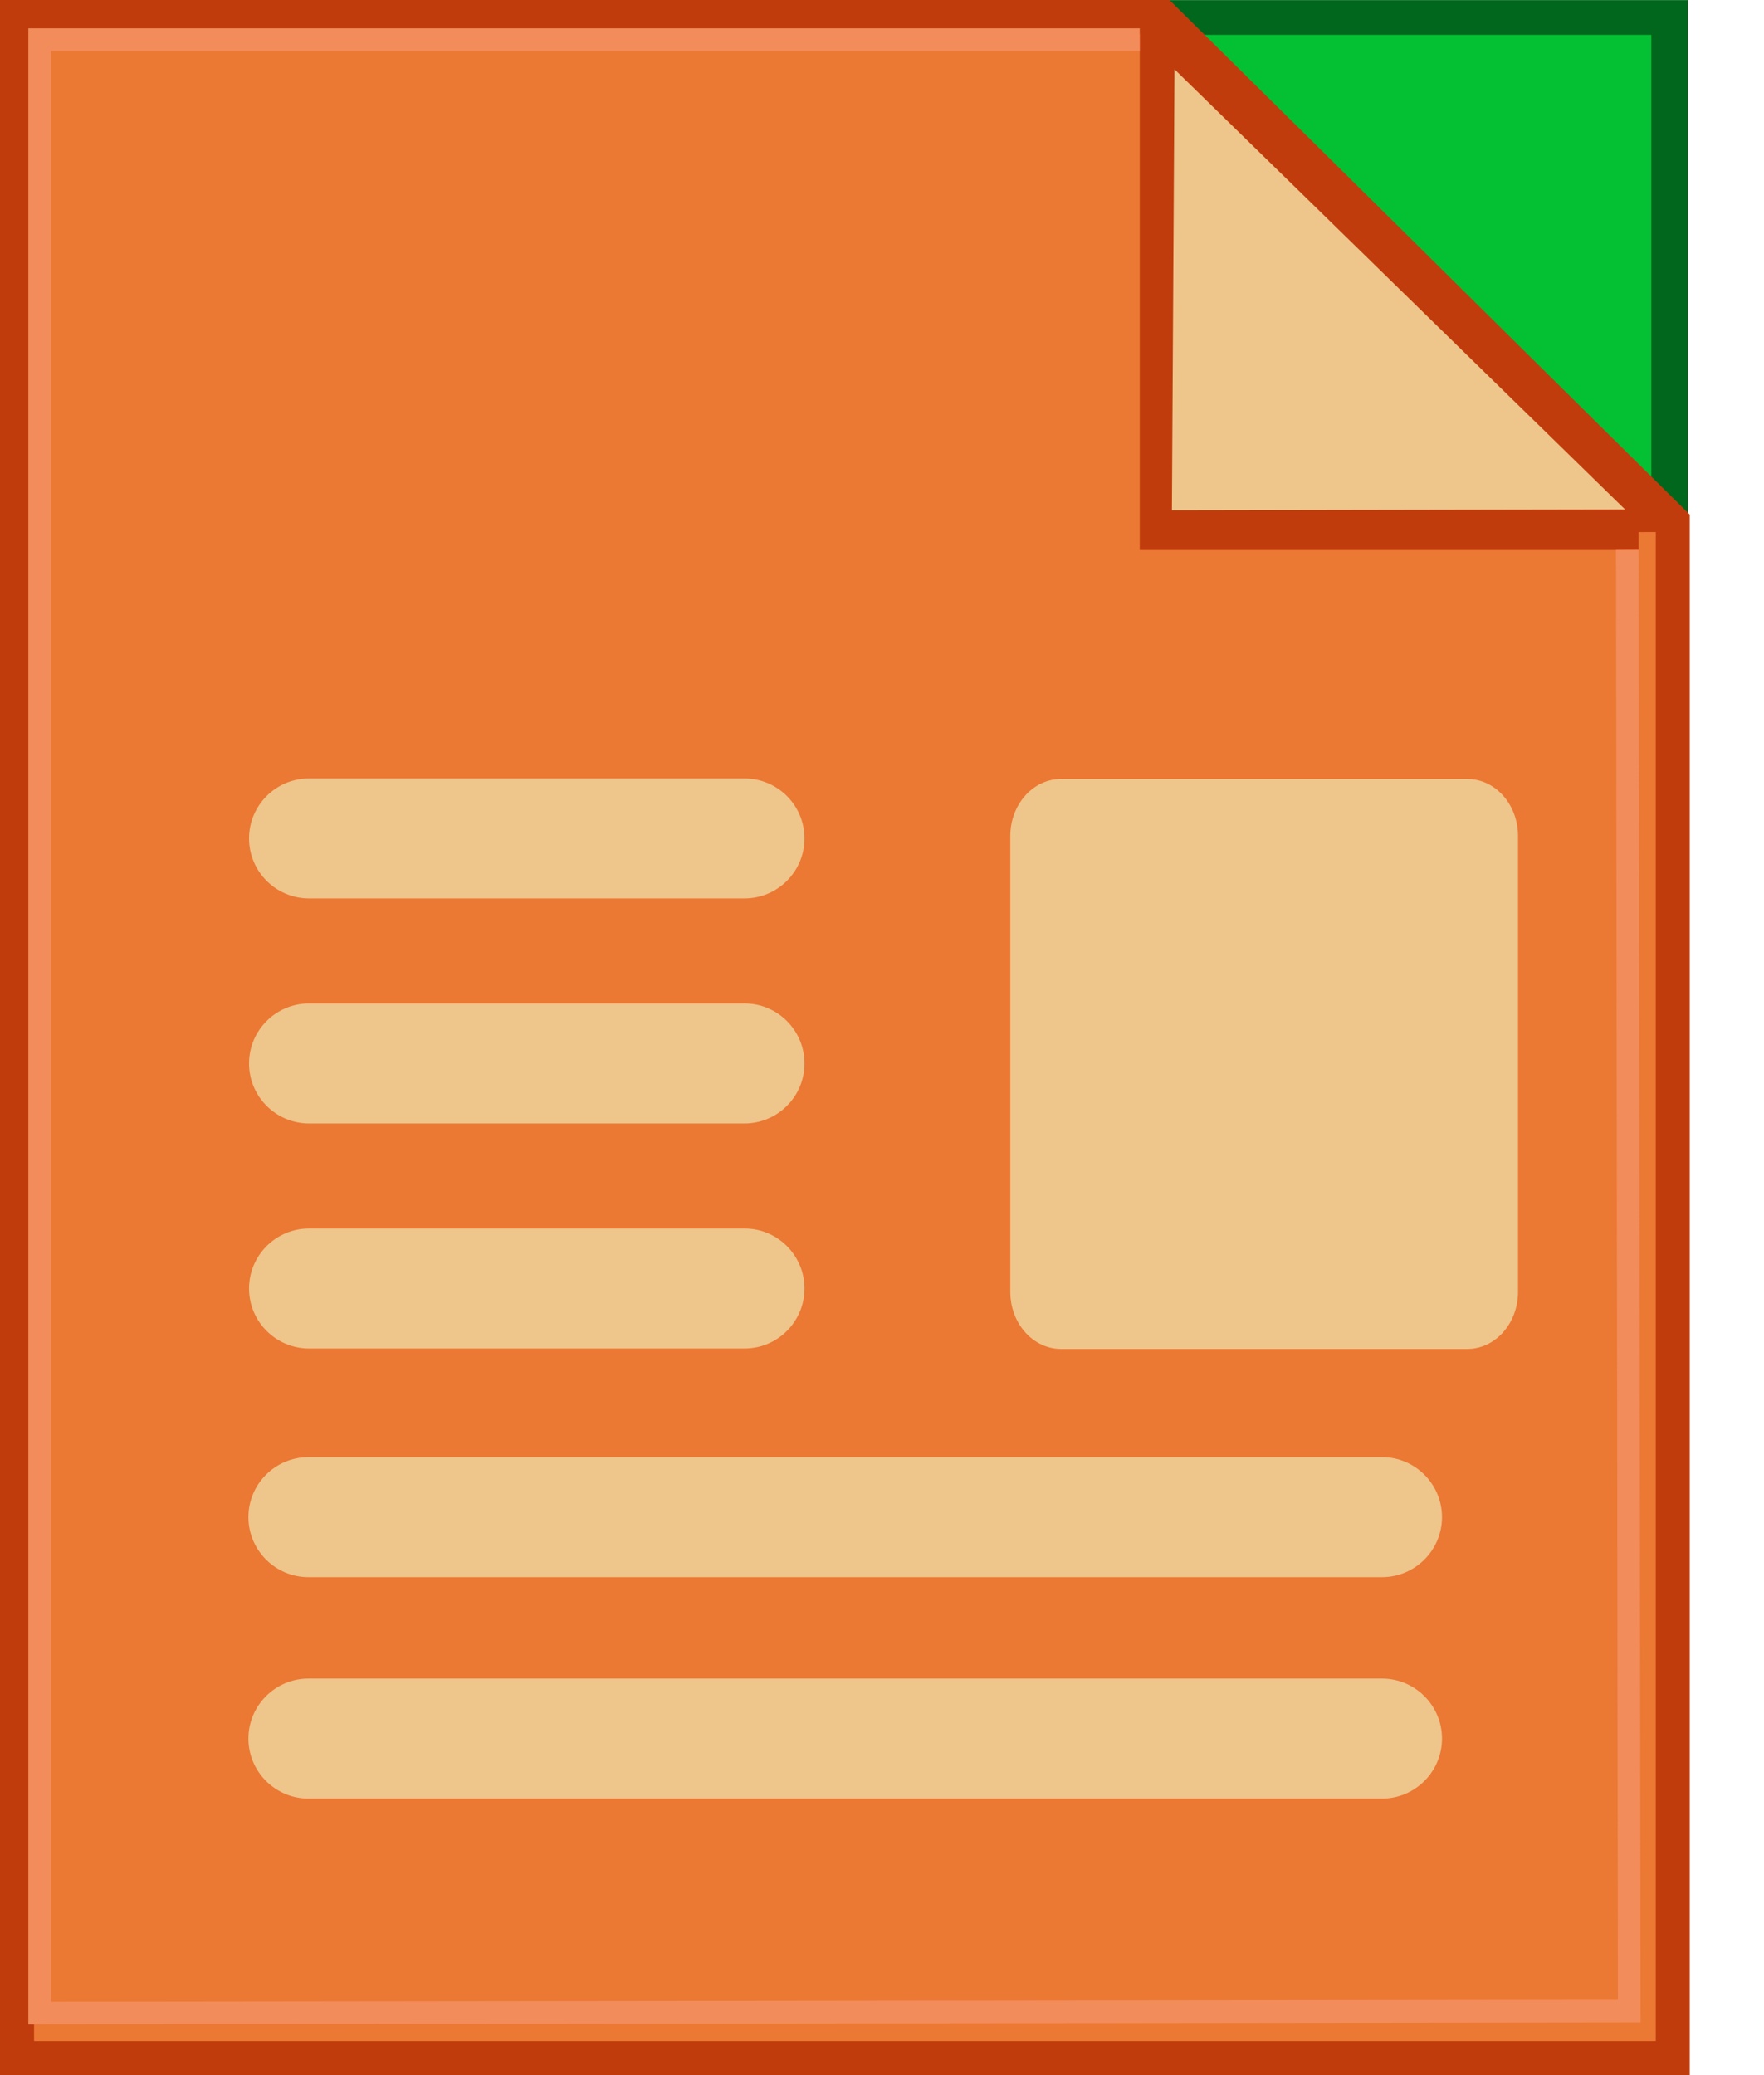 <?xml version="1.0" encoding="UTF-8" standalone="no"?>
<!DOCTYPE svg PUBLIC "-//W3C//DTD SVG 1.1//EN" "http://www.w3.org/Graphics/SVG/1.1/DTD/svg11.dtd">
<svg width="100%" height="100%" viewBox="0 0 17 20" version="1.1" xmlns="http://www.w3.org/2000/svg" xmlns:xlink="http://www.w3.org/1999/xlink" xml:space="preserve" xmlns:serif="http://www.serif.com/" style="fill-rule:evenodd;clip-rule:evenodd;stroke-linejoin:round;stroke-miterlimit:2;">
    <g id="content_x5F_draft_x5F_published" transform="matrix(1,0,0,-1,0,20)">
        <g>
            <g>
                <path d="M13.458,17.351L14.827,15.934L16.09,14.547L16.09,19.831L11.009,19.831L13.458,17.351Z" style="fill:rgb(4,193,52);fill-rule:nonzero;"/>
                <path d="M16.266,19.999L10.601,19.999L13.33,17.236L14.698,15.82L16.266,14.098L16.266,19.999ZM11.416,19.664L15.914,19.664L15.914,14.997L14.96,16.045L13.586,17.467L11.416,19.664Z" style="fill:rgb(1,103,28);fill-rule:nonzero;"/>
            </g>
            <g>
                <g>
                    <g>
                        <path d="M0.164,19.836L11.202,19.836L16.12,14.973L16.12,0.164L0.164,0.164L0.164,19.836Z" style="fill:rgb(235,120,51);fill-rule:nonzero;"/>
                    </g>
                    <g>
                        <path d="M11.27,20L0,20L0,0L16.284,0L16.284,15.041L11.27,20ZM0.328,19.672L11.135,19.672L15.957,14.904L15.957,0.328L0.328,0.328L0.328,19.672Z" style="fill:rgb(193,60,12);fill-rule:nonzero;"/>
                    </g>
                </g>
                <g>
                    <path d="M15.929,14.982L11.211,19.59L11.184,14.973L15.929,14.982Z" style="fill:rgb(238,197,139);fill-rule:nonzero;"/>
                    <path d="M11.104,19.848L11.075,14.863L16.198,14.873L11.104,19.848ZM11.294,15.082L11.319,19.332L15.661,15.09L11.294,15.082Z" style="fill:rgb(193,60,12);fill-rule:nonzero;"/>
                </g>
                <g>
                    <path d="M11.202,19.727L10.984,19.727L10.984,14.699L15.792,14.699L15.792,14.918L11.202,14.918L11.202,19.727Z" style="fill:rgb(193,60,12);fill-rule:nonzero;"/>
                </g>
                <g>
                    <path d="M10.984,19.727L0.273,19.727L0.273,0.489L15.811,0.508L15.792,14.7L15.574,14.699L15.592,0.726L0.492,0.708L0.492,19.508L10.984,19.508L10.984,19.727Z" style="fill:rgb(242,140,90);fill-rule:nonzero;"/>
                </g>
            </g>
        </g>
        <g transform="matrix(1,0,0,-1,-0.357,18)">
            <g transform="matrix(0.233,0,0,1.221,-449.499,-68.974)">
                <path d="M1993.5,61.45C1993.5,61.202 1992.56,61 1991.4,61L1974.6,61C1973.44,61 1972.5,61.202 1972.5,61.45L1972.5,65.05C1972.5,65.298 1973.44,65.5 1974.6,65.5L1991.4,65.5C1992.56,65.5 1993.5,65.298 1993.5,65.05L1993.5,61.45Z" style="fill:rgb(238,197,139);"/>
            </g>
            <g transform="matrix(1.437,0,0,1.446,-3.317,-6.355)">
                <g transform="matrix(0.967,0,0,1.6,0.14,-7.276)">
                    <path d="M12.5,12.75C12.5,12.612 12.313,12.5 12.084,12.5L4.638,12.5C4.409,12.5 4.222,12.612 4.222,12.75C4.222,12.888 4.409,13 4.638,13L12.084,13C12.313,13 12.5,12.888 12.5,12.75Z" style="fill:rgb(238,197,139);"/>
                </g>
                <g transform="matrix(1,0,0,1,-0.418,-0.346)">
                    <g transform="matrix(0.45,0,0,1.6,2.745,-8.454)">
                        <path d="M12.5,12.75C12.5,12.612 12.099,12.5 11.606,12.5L5.116,12.5C4.623,12.5 4.222,12.612 4.222,12.75C4.222,12.888 4.623,13 5.116,13L11.606,13C12.099,13 12.5,12.888 12.5,12.75Z" style="fill:rgb(238,197,139);"/>
                    </g>
                    <g transform="matrix(0.45,0,0,1.6,2.745,-9.954)">
                        <path d="M12.5,12.75C12.5,12.612 12.099,12.5 11.606,12.5L5.116,12.5C4.623,12.5 4.222,12.612 4.222,12.75C4.222,12.888 4.623,13 5.116,13L11.606,13C12.099,13 12.5,12.888 12.5,12.75Z" style="fill:rgb(238,197,139);"/>
                    </g>
                    <g transform="matrix(0.45,0,0,1.6,2.745,-11.454)">
                        <path d="M12.5,12.75C12.5,12.612 12.099,12.5 11.606,12.5L5.116,12.5C4.623,12.5 4.222,12.612 4.222,12.75C4.222,12.888 4.623,13 5.116,13L11.606,13C12.099,13 12.5,12.888 12.5,12.75Z" style="fill:rgb(238,197,139);"/>
                    </g>
                </g>
                <g transform="matrix(0.967,0,0,1.6,0.14,-5.8)">
                    <path d="M12.5,12.75C12.5,12.612 12.313,12.5 12.084,12.5L4.638,12.5C4.409,12.5 4.222,12.612 4.222,12.75C4.222,12.888 4.409,13 4.638,13L12.084,13C12.313,13 12.5,12.888 12.5,12.75Z" style="fill:rgb(238,197,139);"/>
                </g>
            </g>
        </g>
    </g>
</svg>
